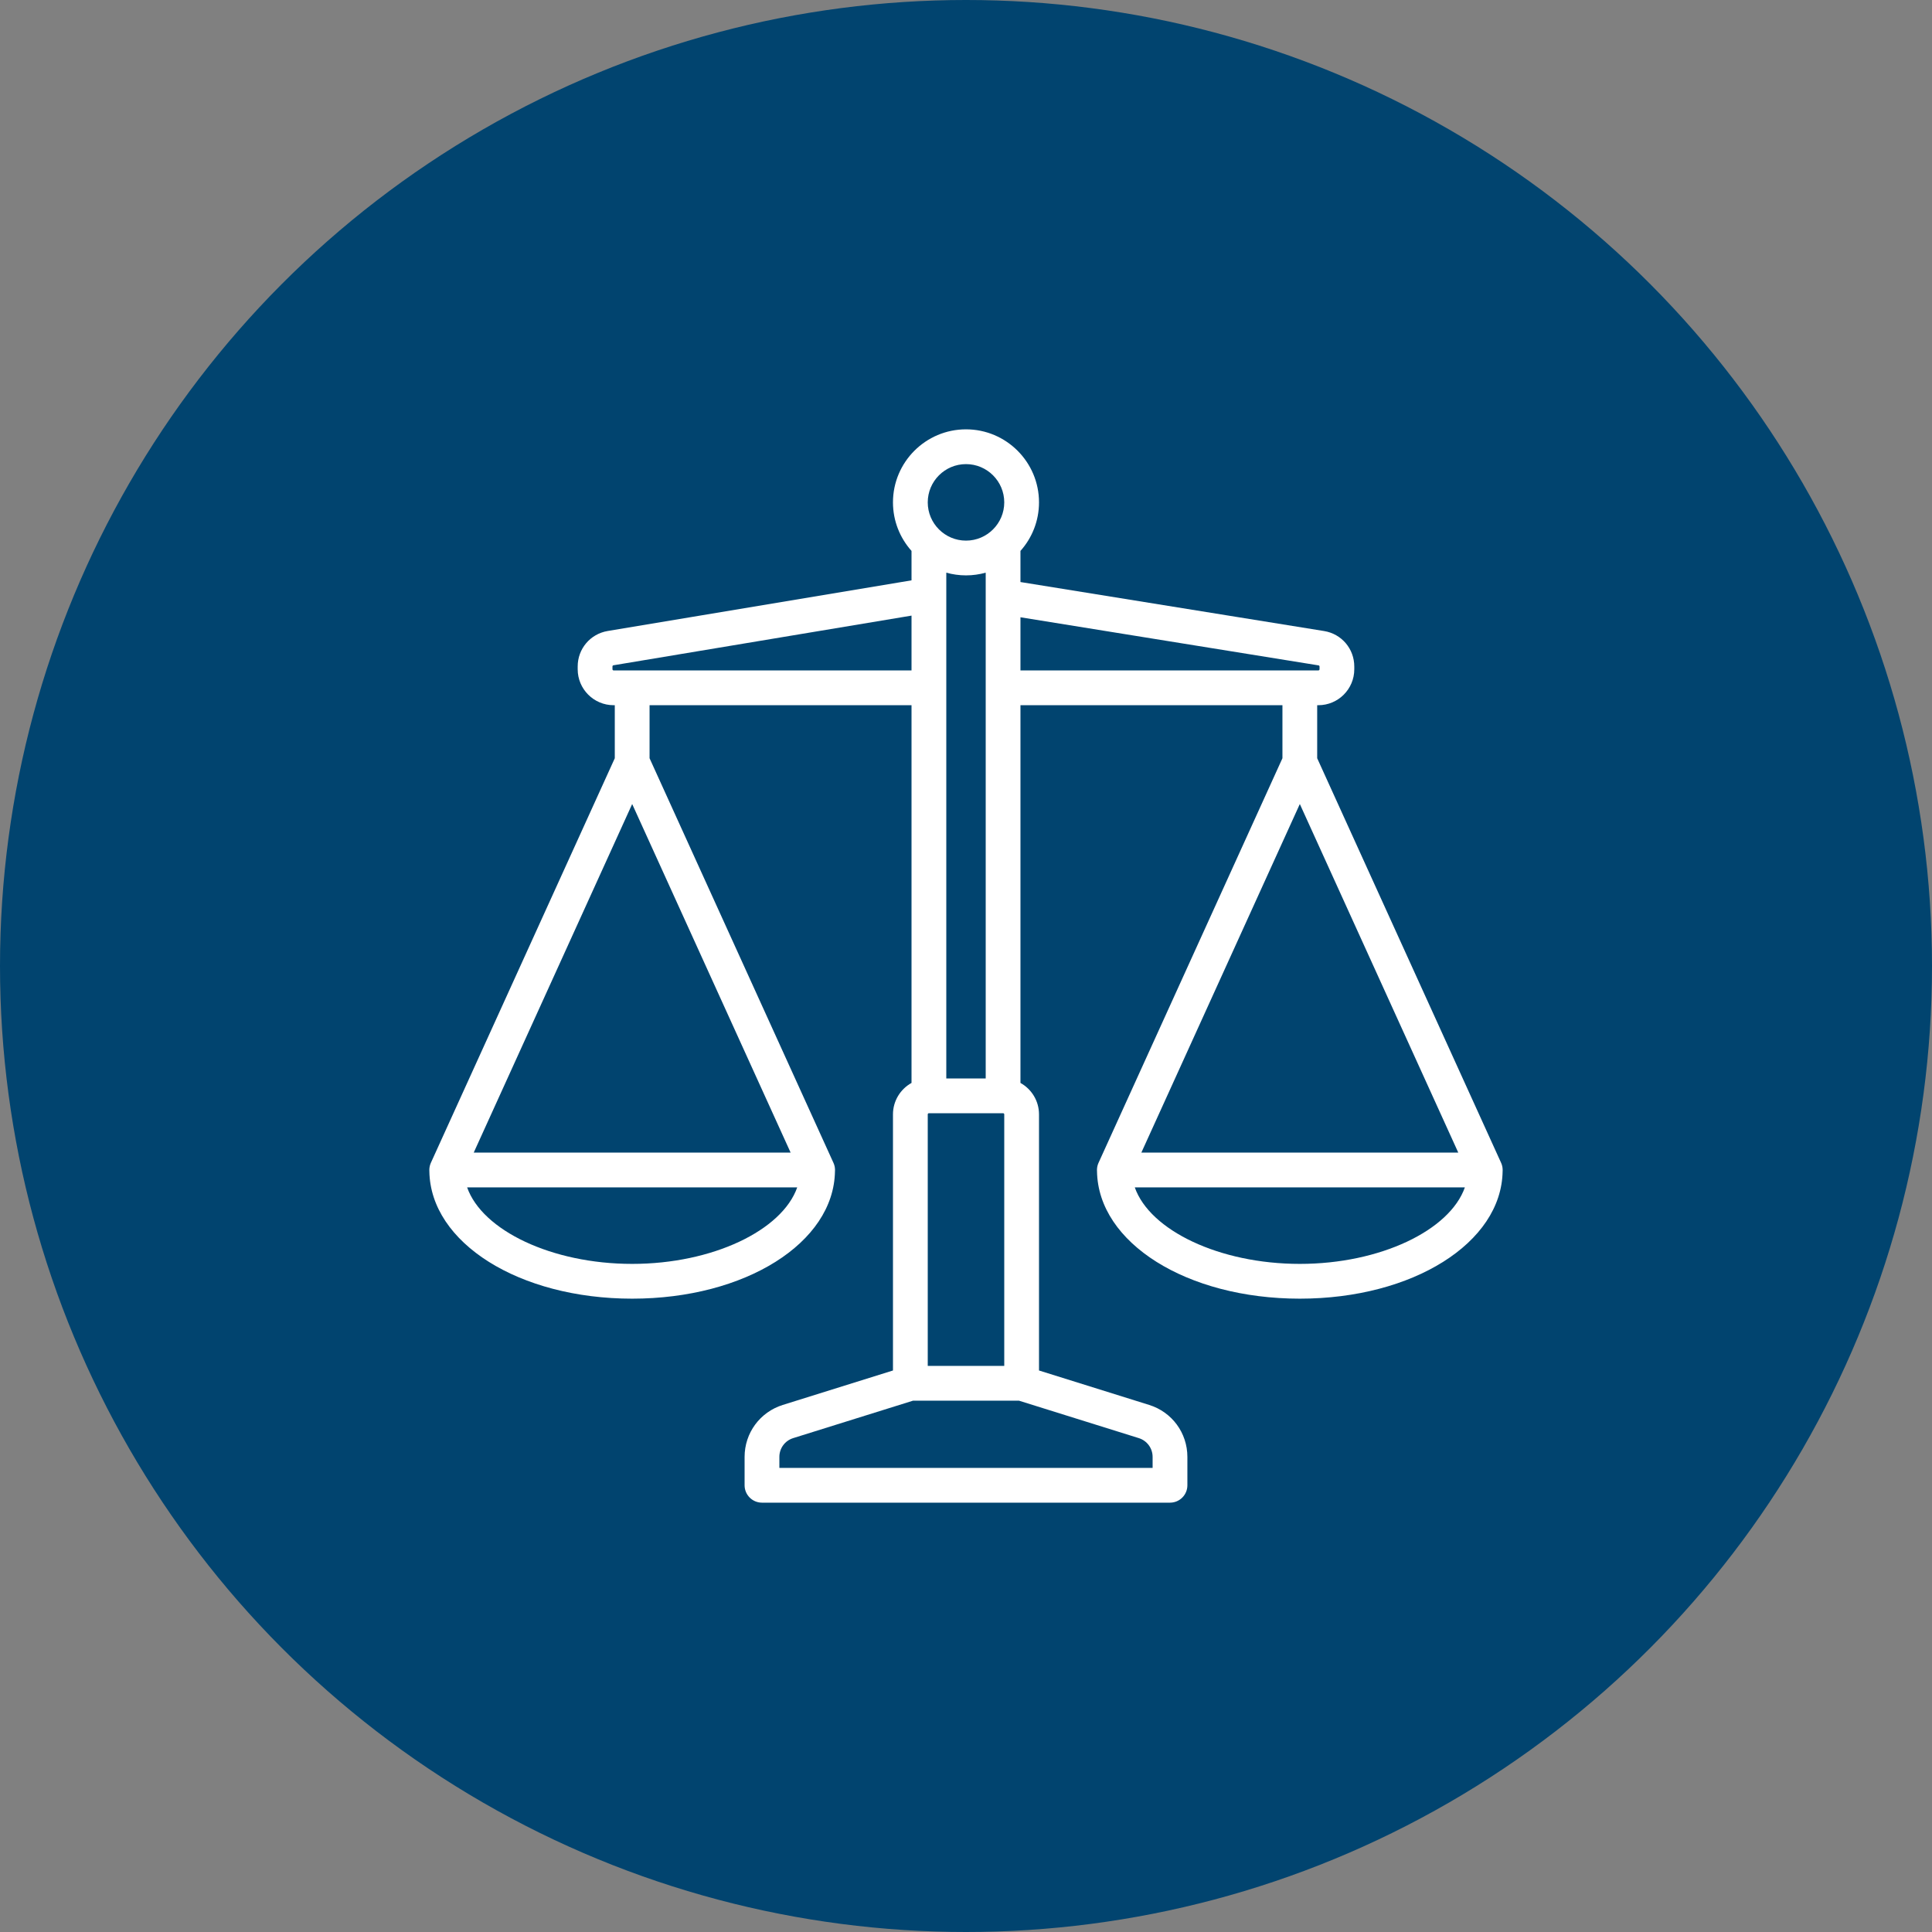 <svg width="80" height="80" viewBox="0 0 80 80" fill="none" xmlns="http://www.w3.org/2000/svg">
<rect x="0" y="0" width="80" height="80" fill="#808080" stroke="none"/>
<circle cx="40" cy="40" r="40" fill="#01446F"/>
<path fill-rule="evenodd" clip-rule="evenodd" d="M62.221 48.477C62.221 48.473 62.221 48.468 62.221 48.463C62.222 48.458 62.222 48.453 62.222 48.447L62.222 48.444L62.221 48.441C62.221 48.424 62.22 48.408 62.219 48.392L62.218 48.385C62.218 48.379 62.218 48.373 62.217 48.368C62.216 48.354 62.213 48.34 62.211 48.326L62.209 48.316L62.208 48.307L62.205 48.295C62.203 48.287 62.201 48.279 62.199 48.271L62.197 48.263L62.193 48.249L62.191 48.239C62.189 48.234 62.188 48.229 62.186 48.224C62.184 48.219 62.182 48.214 62.181 48.209L62.177 48.2L62.17 48.182L62.166 48.171L62.16 48.156L62.159 48.154L62.157 48.149L54.542 31.397V29.201H54.59C55.411 29.201 56.078 28.534 56.078 27.713V27.599C56.078 26.865 55.552 26.247 54.828 26.13L42.255 24.101V22.812C42.733 22.277 43.023 21.573 43.023 20.802C43.023 19.134 41.667 17.778 40 17.778C38.332 17.778 36.976 19.134 36.976 20.802C36.976 21.573 37.267 22.277 37.744 22.812V24.031L25.164 26.128C24.444 26.248 23.921 26.865 23.921 27.596V27.713C23.921 28.534 24.588 29.201 25.409 29.201H25.457V31.397L17.842 48.149L17.84 48.153L17.839 48.156C17.833 48.17 17.828 48.185 17.822 48.2L17.82 48.206L17.82 48.206C17.817 48.212 17.815 48.218 17.813 48.224C17.809 48.237 17.806 48.25 17.802 48.263L17.8 48.271L17.8 48.271C17.798 48.279 17.796 48.287 17.794 48.295C17.792 48.303 17.791 48.31 17.79 48.318L17.79 48.318L17.788 48.326L17.788 48.33L17.788 48.33C17.786 48.343 17.783 48.355 17.782 48.368C17.782 48.373 17.781 48.377 17.781 48.382L17.781 48.382L17.78 48.392C17.779 48.408 17.778 48.424 17.778 48.441L17.777 48.444L17.777 48.447C17.777 48.453 17.778 48.458 17.778 48.463C17.778 48.468 17.778 48.473 17.779 48.477L17.779 48.487C17.779 48.492 17.779 48.497 17.779 48.502C17.824 51.463 21.496 53.775 26.177 53.775C30.858 53.775 34.529 51.463 34.574 48.502C34.575 48.494 34.575 48.486 34.575 48.477C34.575 48.473 34.575 48.468 34.575 48.463L34.576 48.457L34.576 48.447C34.576 48.445 34.576 48.443 34.576 48.441C34.576 48.433 34.575 48.425 34.575 48.417C34.575 48.408 34.574 48.4 34.573 48.392L34.572 48.38L34.572 48.375L34.571 48.368C34.571 48.36 34.569 48.352 34.568 48.344L34.566 48.33L34.565 48.326L34.564 48.317C34.562 48.31 34.561 48.303 34.56 48.295C34.558 48.287 34.556 48.279 34.553 48.271L34.551 48.263L34.55 48.257C34.547 48.246 34.544 48.235 34.54 48.224C34.539 48.219 34.537 48.214 34.535 48.209L34.531 48.2C34.528 48.192 34.525 48.184 34.522 48.176C34.52 48.169 34.517 48.163 34.514 48.156L34.513 48.153L34.511 48.15L26.897 31.397V29.201H37.744V44.842C37.286 45.096 36.976 45.584 36.976 46.144V56.749L32.415 58.175C31.468 58.471 30.832 59.336 30.832 60.328V61.502C30.832 61.9 31.155 62.222 31.552 62.222H48.447C48.845 62.222 49.167 61.9 49.167 61.502V60.328C49.167 59.336 48.531 58.47 47.584 58.175L43.023 56.749V46.144C43.023 45.584 42.713 45.096 42.255 44.842V29.201H53.103V31.397L45.488 48.15L45.486 48.153L45.485 48.156C45.479 48.17 45.473 48.185 45.468 48.2C45.465 48.208 45.462 48.216 45.459 48.224C45.455 48.237 45.451 48.25 45.448 48.263L45.445 48.273C45.443 48.281 45.441 48.288 45.44 48.295C45.438 48.305 45.436 48.316 45.434 48.326L45.434 48.33L45.43 48.352C45.429 48.357 45.428 48.363 45.428 48.368L45.427 48.376L45.427 48.382L45.426 48.392C45.425 48.408 45.424 48.424 45.423 48.441L45.423 48.444L45.423 48.447C45.423 48.458 45.424 48.467 45.424 48.478L45.425 48.487C45.425 48.492 45.425 48.497 45.425 48.502C45.47 51.463 49.142 53.775 53.823 53.775C58.504 53.775 62.175 51.463 62.22 48.502C62.22 48.494 62.22 48.486 62.221 48.477ZM26.177 33.293L32.738 47.727H19.616L26.177 33.293ZM19.343 49.167C19.967 50.945 22.843 52.335 26.177 52.335C29.51 52.335 32.387 50.945 33.011 49.167H19.343ZM41.584 46.144V56.559H38.416V46.144C38.416 46.117 38.437 46.096 38.464 46.096H41.535C41.562 46.096 41.584 46.117 41.584 46.144ZM39.184 23.713V44.656H40.816V23.713C40.556 23.785 40.282 23.825 40 23.825C39.717 23.825 39.444 23.785 39.184 23.713ZM40 19.218C40.873 19.218 41.584 19.928 41.584 20.802C41.584 21.675 40.873 22.386 40 22.386C39.126 22.386 38.416 21.675 38.416 20.802C38.416 19.928 39.126 19.218 40 19.218ZM25.361 27.713C25.361 27.739 25.382 27.761 25.409 27.761H37.744V25.491L25.401 27.548C25.378 27.552 25.361 27.572 25.361 27.596V27.713ZM47.727 60.328V60.782H32.272V60.328C32.272 59.969 32.502 59.656 32.845 59.549L37.806 57.999H42.194L47.154 59.549C47.497 59.656 47.727 59.969 47.727 60.328ZM54.598 27.552L42.255 25.56V27.761H54.59C54.617 27.761 54.639 27.74 54.639 27.713V27.599C54.639 27.575 54.621 27.555 54.598 27.552ZM53.823 33.293L60.384 47.727H47.261L53.823 33.293ZM46.989 49.167C47.613 50.945 50.489 52.335 53.823 52.335C57.156 52.335 60.032 50.945 60.657 49.167H46.989Z" fill="white"/>
</svg>
